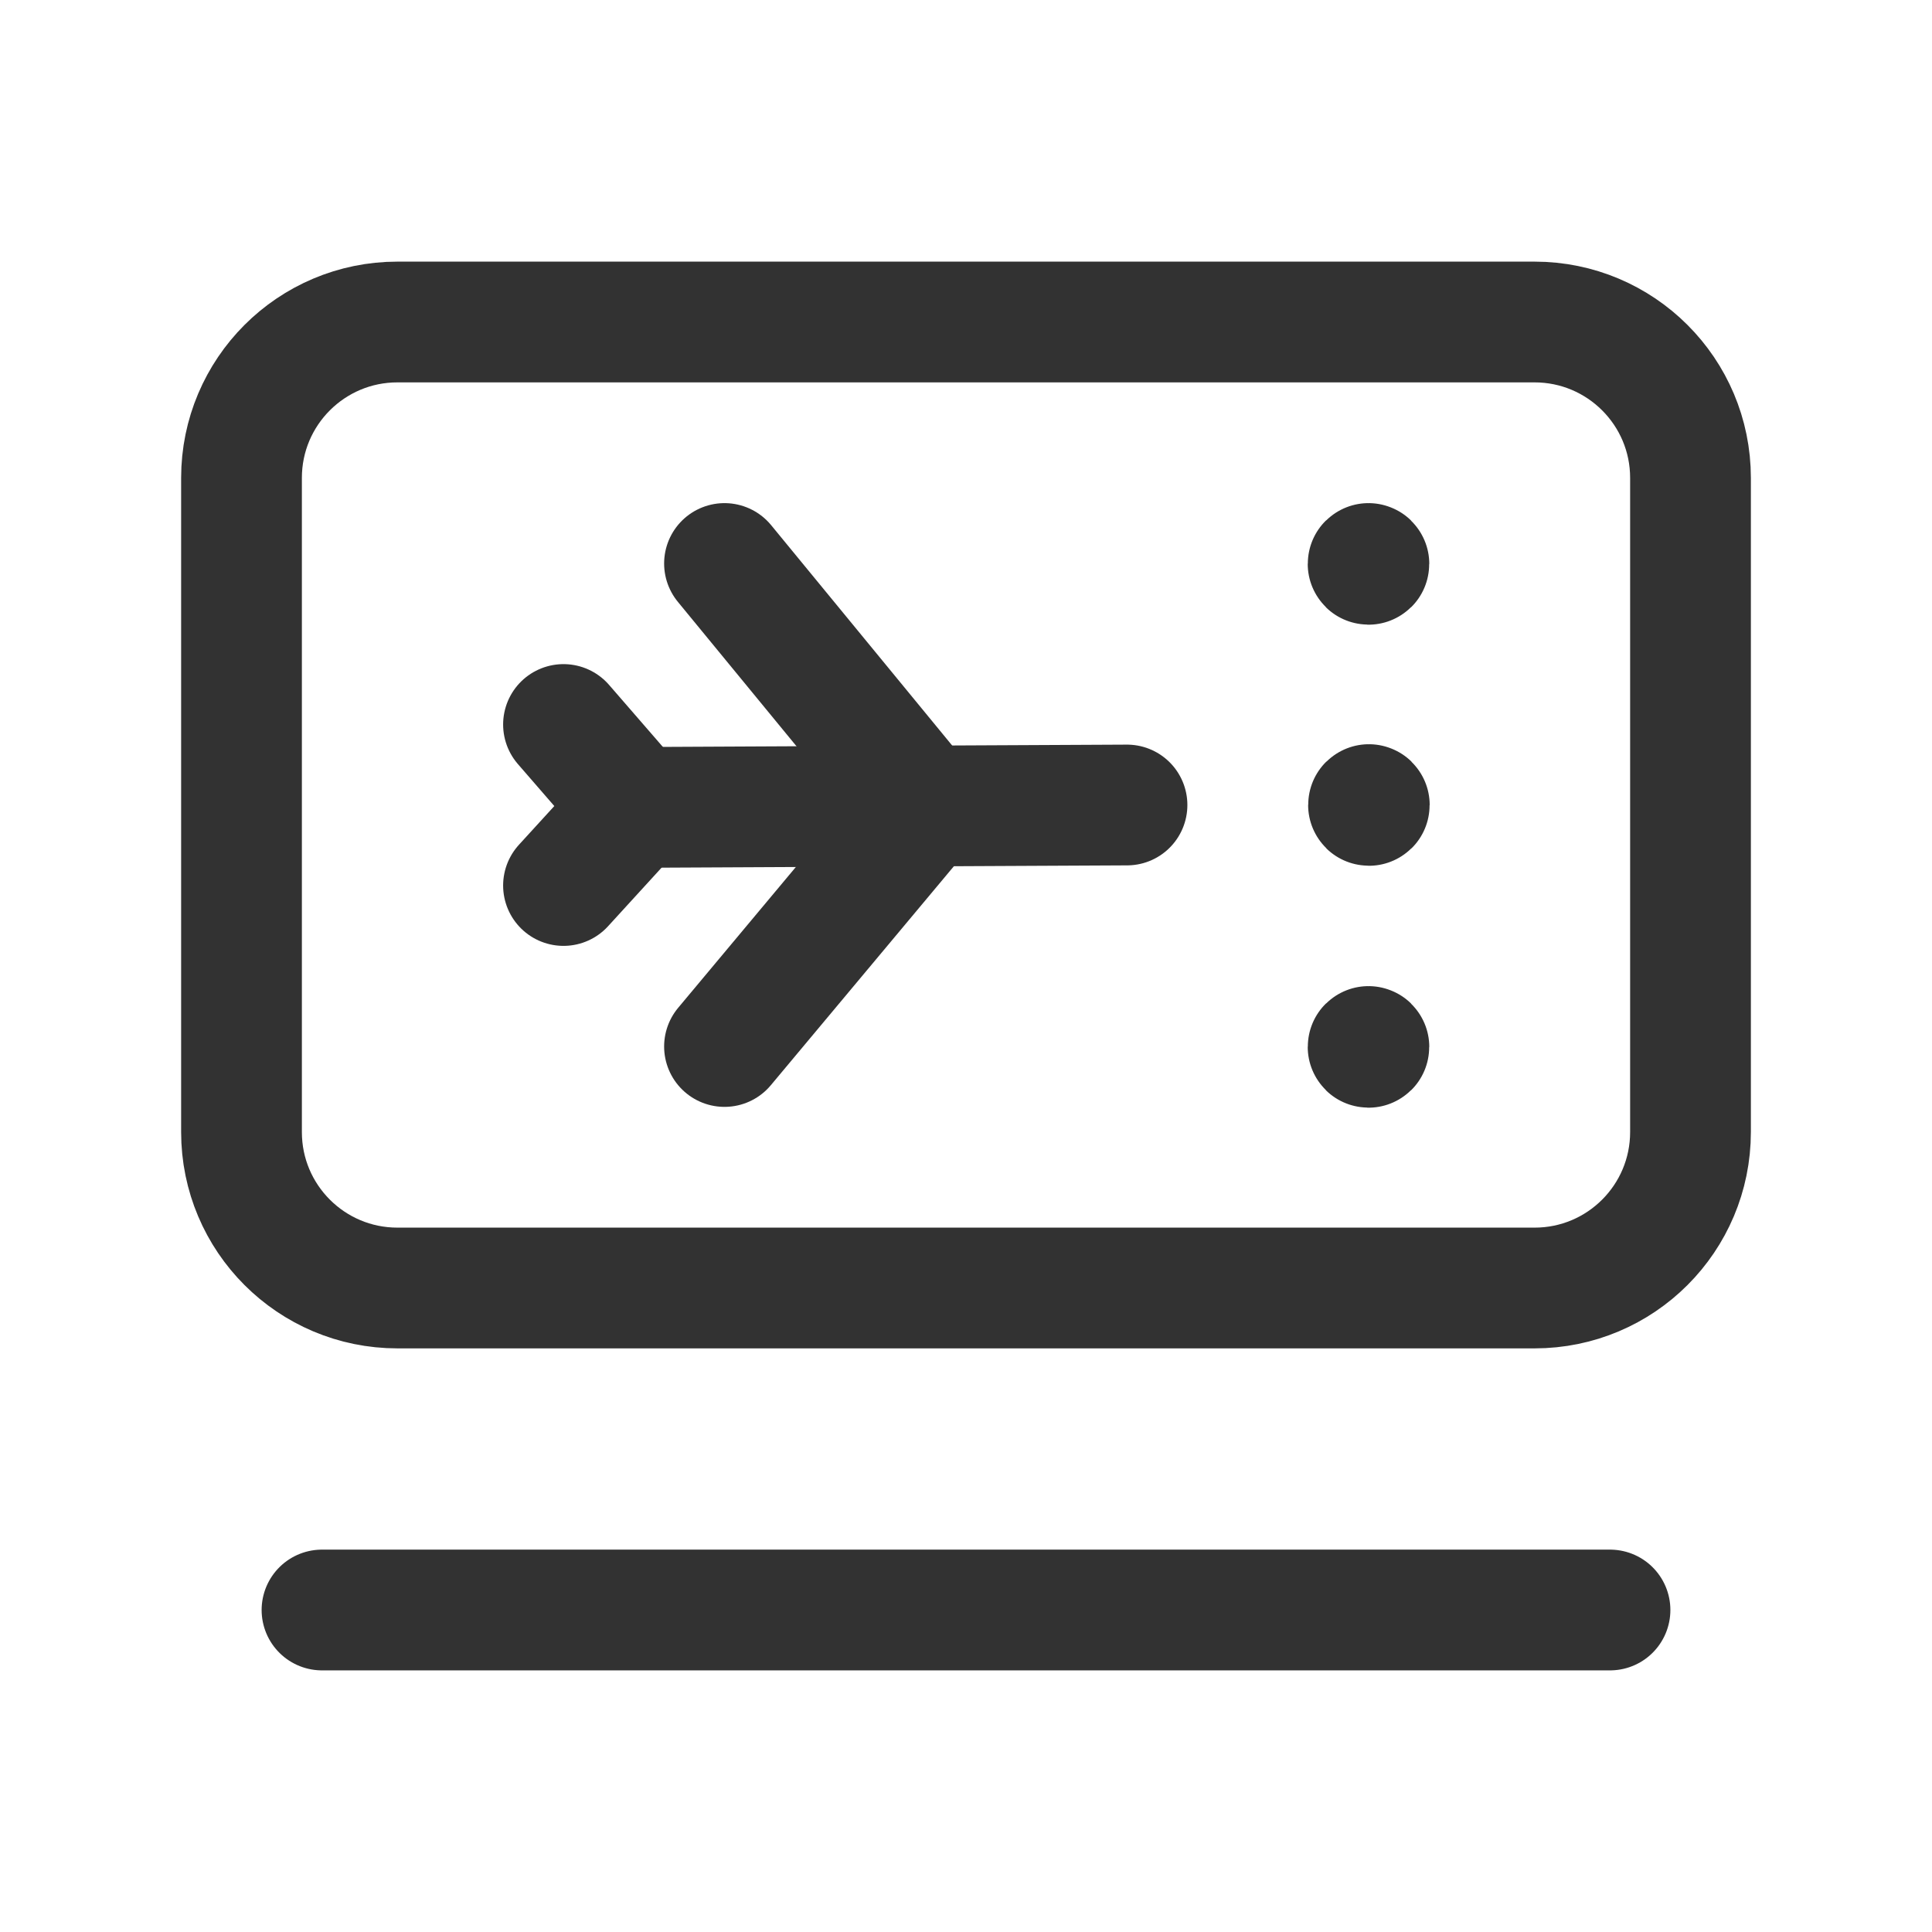 <?xml version="1.0" encoding="UTF-8"?><svg version="1.1" viewBox="0 0 24 24" xmlns="http://www.w3.org/2000/svg" xmlns:xlink="http://www.w3.org/1999/xlink"><!--Generated by IJSVG (https://github.com/iconjar/IJSVG)--><g stroke-linecap="round" stroke-width="1.5" fill-rule="evenodd" stroke="#323232" fill="none" stroke-linejoin="round"><path d="M19.063,16h-14.126c-1.07,0 -1.937,-0.867 -1.937,-1.937v-8.126c0,-1.07 0.867,-1.937 1.937,-1.937h14.125c1.071,0 1.938,0.867 1.938,1.937v8.125c0,1.071 -0.867,1.938 -1.937,1.938Z"></path><path d="M7,11l0.89,-0.974l-0.89,-1.026"></path><path d="M9,13l2.486,-2.974l-2.486,-3.026"></path><path d="M7.89,10.03l6.11,-0.03"></path></g><path fill="none" stroke="#323232" stroke-linecap="round" stroke-linejoin="round" stroke-width="1.5" d="M4,20h16"></path><g stroke-linecap="round" stroke-width="1.5" stroke="#323232" fill="none" stroke-linejoin="round"><path d="M17,7c-0.003,0 -0.005,0.002 -0.005,0.005c0,0.003 0.002,0.005 0.005,0.005c0.003,0 0.005,-0.002 0.005,-0.005c0,-0.003 -0.002,-0.005 -0.005,-0.005"></path><path d="M17.005,9.995c-0.003,0 -0.005,0.002 -0.005,0.005c0,0.003 0.002,0.005 0.005,0.005c0.003,0 0.005,-0.002 0.005,-0.005c3.55271e-15,-0.003 -0.002,-0.005 -0.005,-0.005"></path><path d="M17,13c-0.003,0 -0.005,0.002 -0.005,0.005c0,0.003 0.002,0.005 0.005,0.005c0.003,0 0.005,-0.002 0.005,-0.005c0,-0.003 -0.002,-0.005 -0.005,-0.005"></path></g><path fill="none" d="M0,0h24v24h-24Z"></path></svg>